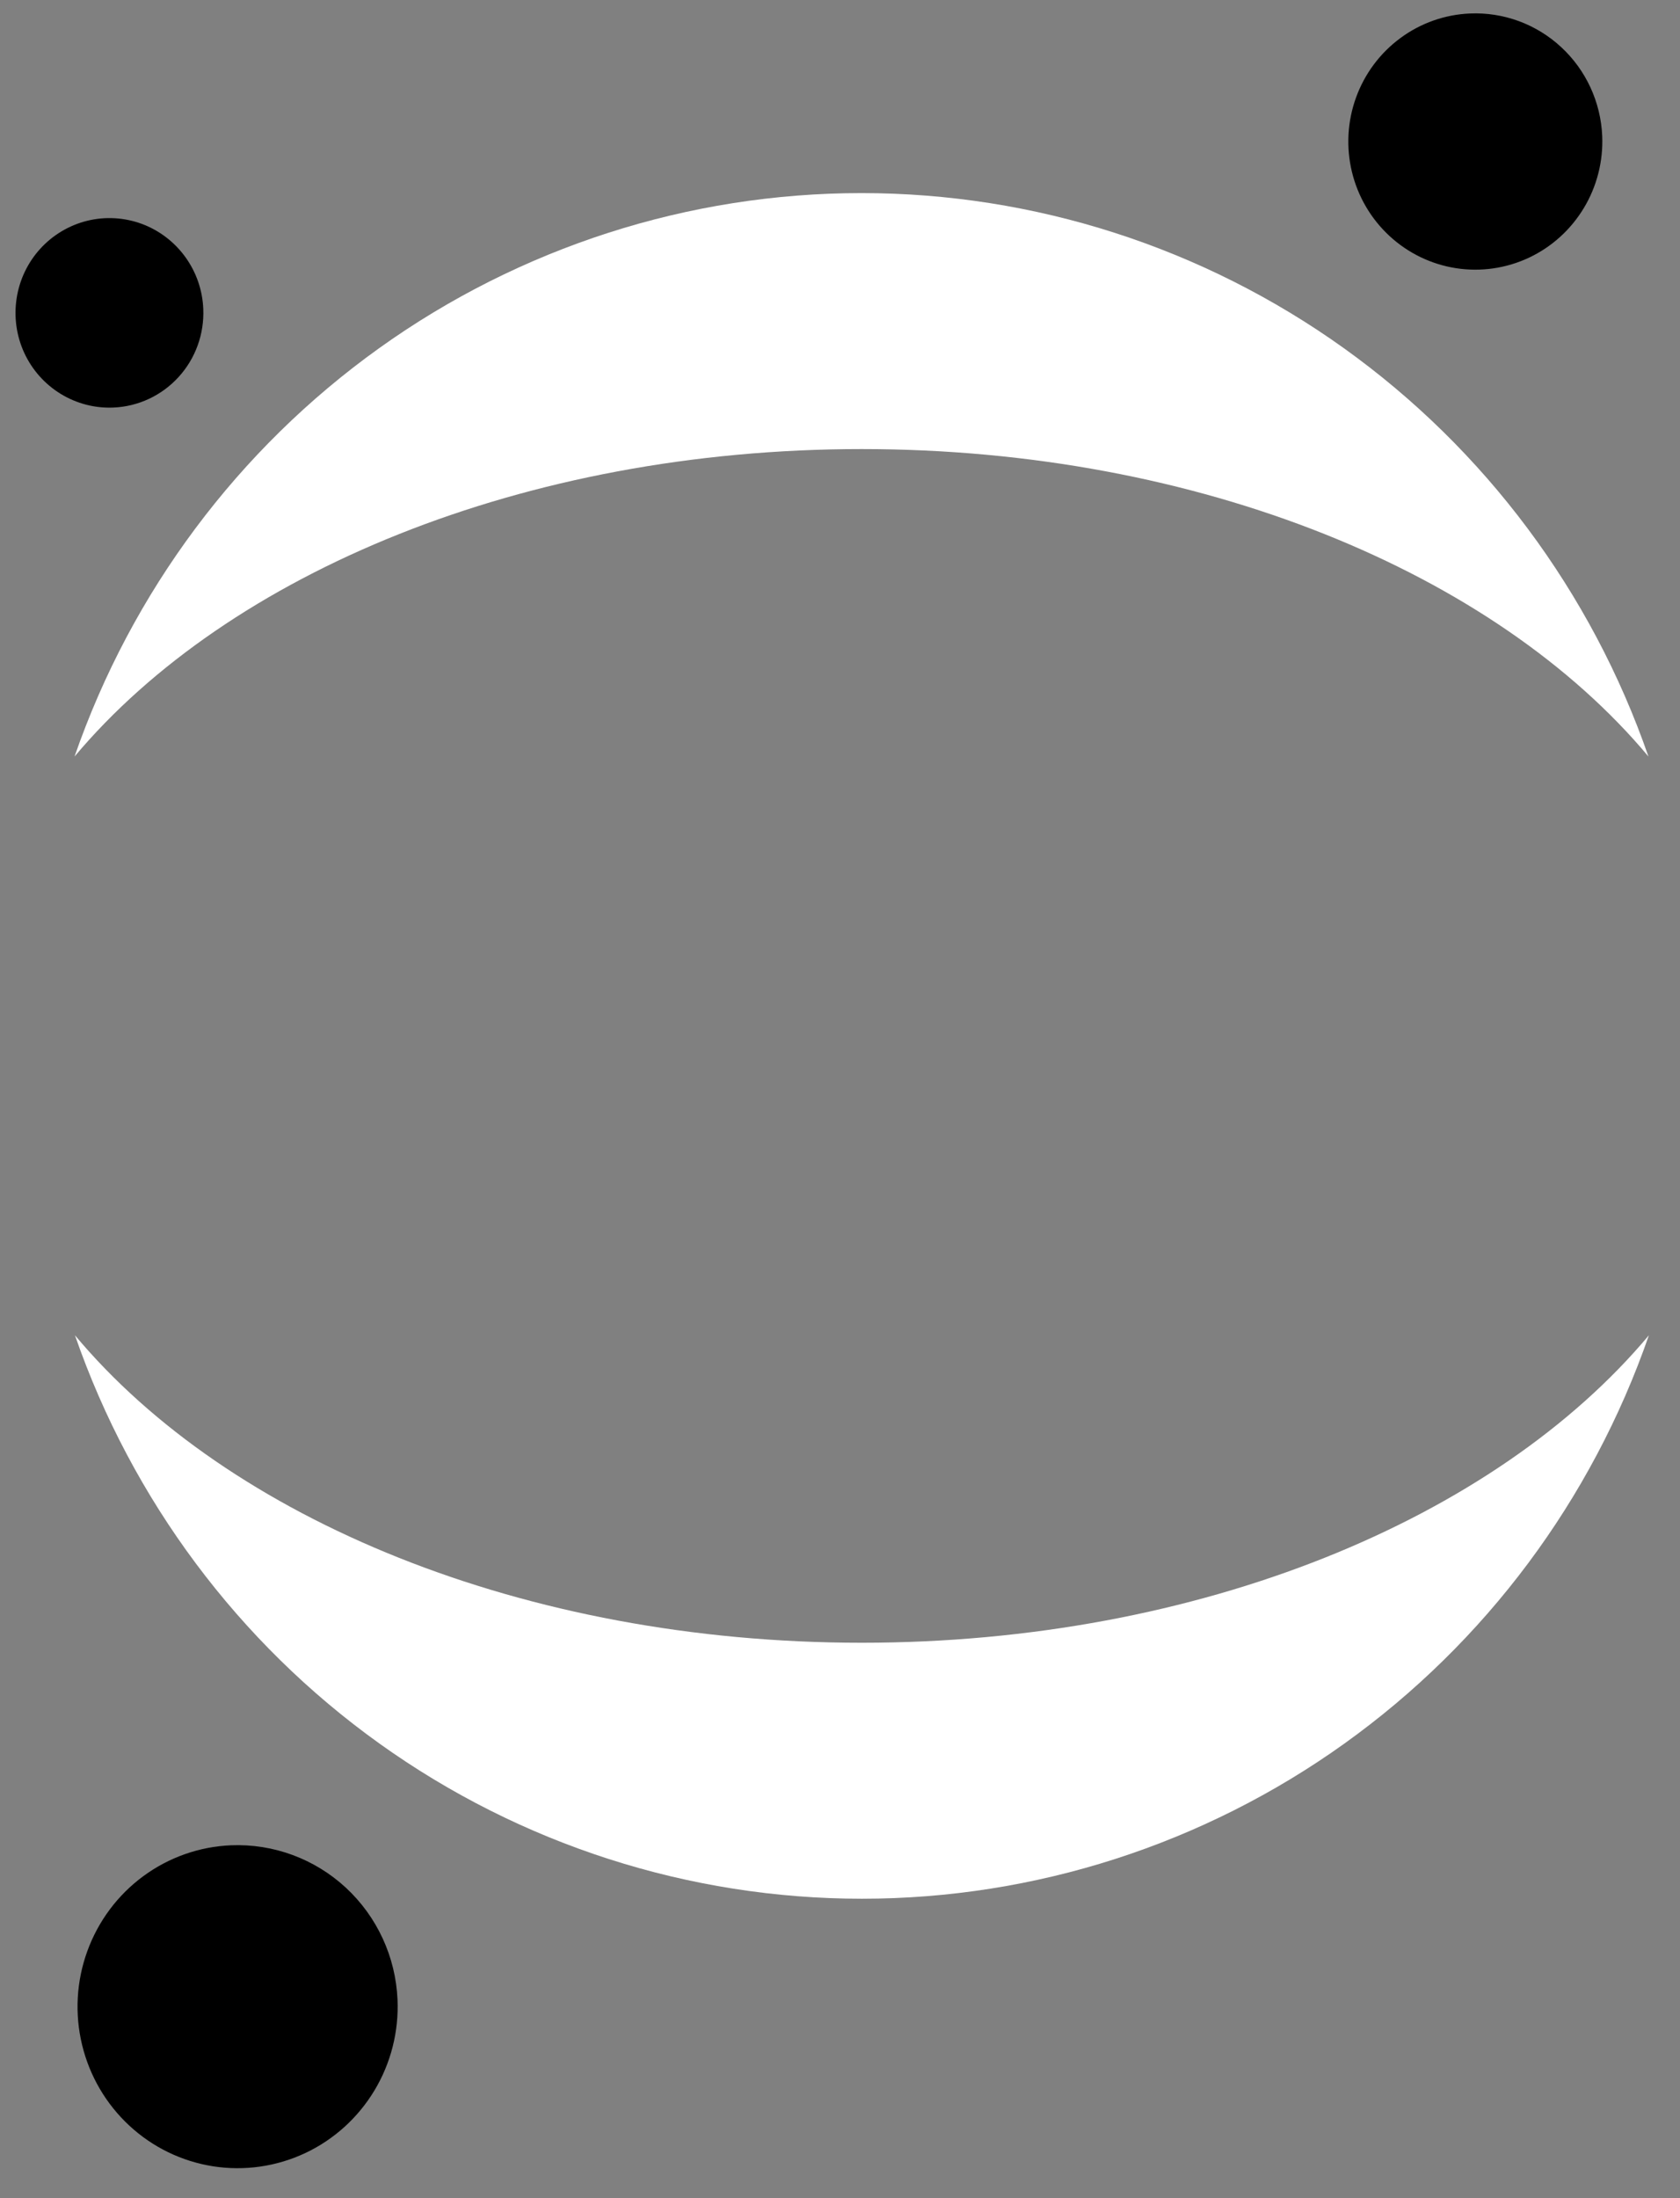 <svg width="39" height="51" viewBox="0 0 39 51" xmlns="http://www.w3.org/2000/svg">
  <rect x="0" y="0" width="39" height="51" fill="#808080" stroke="none"/>
  <g transform="translate(-1638 -2281)">
    <g class="jp-icon-warn0" fill="#ffffff">
      <path transform="translate(1639.74 2311.98)" d="M 18.265 7.134C 10.415 7.134 3.559 4.258 0 0C 1.325 3.82 3.796 7.131 7.069 9.473C 10.342 11.815 14.256 13.073 18.269 13.073C 22.282 13.073 26.196 11.815 29.469 9.473C 32.742 7.131 35.213 3.82 36.538 0C 32.971 4.258 26.115 7.134 18.265 7.134Z"/>
      <path transform="translate(1639.73 2285.48)" d="M 18.273 5.939C 26.123 5.939 32.979 8.816 36.538 13.073C 35.213 9.253 32.742 5.943 29.469 3.6C 26.196 1.258 22.282 0 18.269 0C 14.256 0 10.342 1.258 7.069 3.6C 3.796 5.943 1.325 9.253 0 13.073C 3.567 8.825 10.423 5.939 18.273 5.939Z"/>
    </g>
    <g class="jp-icon3" fill="#000000">
      <path transform="translate(1669.3 2281.31)" d="M 5.894 2.844C 5.919 3.432 5.771 4.014 5.468 4.516C 5.165 5.019 4.722 5.42 4.193 5.669C 3.664 5.917 3.074 6.002 2.498 5.912C 1.922 5.822 1.385 5.562 0.955 5.164C 0.525 4.766 0.222 4.249 0.084 3.678C -0.054 3.106 -0.021 2.506 0.179 1.954C 0.379 1.401 0.737 0.921 1.208 0.574C 1.678 0.226 2.241 0.028 2.823 0.003C 3.604 -0.031 4.366 0.25 4.941 0.783C 5.517 1.315 5.86 2.057 5.894 2.844Z"/>
      <path transform="translate(1639.8 2323.81)" d="M 7.428 3.583C 7.46 4.324 7.274 5.058 6.892 5.692C 6.51 6.326 5.951 6.832 5.284 7.145C 4.617 7.458 3.874 7.564 3.147 7.451C 2.42 7.337 1.743 7.009 1.202 6.507C 0.66 6.005 0.279 5.353 0.105 4.632C -0.069 3.911 -0.026 3.155 0.227 2.459C 0.48 1.762 0.932 1.157 1.526 0.72C 2.12 0.283 2.829 0.033 3.564 0.003C 4.547 -0.037 5.505 0.317 6.23 0.988C 6.954 1.659 7.385 2.592 7.428 3.583L 7.428 3.583Z"/>
      <path transform="translate(1638.36 2286.06)" d="M 2.275 4.396C 1.844 4.415 1.417 4.304 1.048 4.078C 0.679 3.852 0.385 3.521 0.203 3.127C 0.021 2.732 -0.04 2.292 0.026 1.862C 0.092 1.432 0.283 1.031 0.575 0.711C 0.867 0.391 1.247 0.165 1.666 0.062C 2.086 -0.041 2.526 -0.015 2.931 0.134C 3.336 0.284 3.688 0.552 3.942 0.903C 4.197 1.255 4.342 1.674 4.359 2.109C 4.383 2.691 4.177 3.259 3.786 3.687C 3.395 4.116 2.852 4.371 2.275 4.396L 2.275 4.396Z"/>
    </g>
  </g>>
</svg>

<!-- 
<?xml version="1.0" encoding="UTF-8"?>
<svg xmlns="http://www.w3.org/2000/svg" xmlns:xlink="http://www.w3.org/1999/xlink" width="39pt" height="51pt" viewBox="0 0 39 51" version="1.1">
<g id="surface1">
<path style=" stroke:none;fill-rule:nonzero;fill:rgb(0%,0%,0%);fill-opacity:1;" d="M 1.71875 44.707031 L 1.71875 47.976562 L 2.855469 47.945312 C 3.894531 47.914062 4.007812 47.894531 4.289062 47.671875 C 5.003906 47.109375 5.351562 46.121094 5.351562 44.675781 C 5.351562 43.992188 5.320312 43.738281 5.1875 43.28125 C 4.988281 42.589844 4.714844 42.121094 4.300781 41.773438 C 3.996094 41.519531 3.925781 41.5 2.855469 41.46875 L 1.71875 41.425781 Z M 4.015625 43.453125 C 4.332031 44.023438 4.390625 44.808594 4.167969 45.632812 C 4.046875 46.089844 3.8125 46.316406 3.363281 46.398438 C 2.753906 46.507812 2.738281 46.46875 2.738281 44.808594 C 2.738281 44.035156 2.757812 43.320312 2.777344 43.230469 C 2.816406 43.085938 2.898438 43.066406 3.328125 43.097656 C 3.804688 43.128906 3.847656 43.148438 4.015625 43.453125 Z M 4.015625 43.453125 "/>
<path style=" stroke:none;fill-rule:nonzero;fill:rgb(0%,0%,0%);fill-opacity:1;" d="M 5.972656 41.519531 C 5.945312 41.550781 5.925781 43.015625 5.925781 44.777344 L 5.925781 47.964844 L 8.984375 47.964844 L 8.984375 46.4375 L 8.082031 46.4375 C 7.578125 46.4375 7.132812 46.398438 7.085938 46.347656 C 7.035156 46.296875 7.011719 46.121094 7.023438 45.917969 L 7.042969 45.570312 L 8.761719 45.46875 L 8.78125 44.765625 C 8.792969 44.269531 8.773438 44.035156 8.71875 43.984375 C 8.671875 43.933594 8.273438 43.890625 7.824219 43.890625 L 7.011719 43.890625 L 7.011719 43.078125 L 8.984375 43.078125 L 8.984375 41.449219 L 7.5 41.449219 C 6.679688 41.449219 5.988281 41.476562 5.972656 41.519531 Z M 5.972656 41.519531 "/>
<path style=" stroke:none;fill-rule:nonzero;fill:rgb(0%,0%,0%);fill-opacity:1;" d="M 9.78125 41.570312 C 9.761719 41.640625 9.757812 43.097656 9.761719 44.808594 L 9.78125 47.914062 L 12.777344 47.914062 L 12.796875 47.171875 L 12.816406 46.4375 L 11.929688 46.4375 C 11.324219 46.4375 11.019531 46.398438 10.941406 46.304688 C 10.847656 46.203125 10.832031 45.898438 10.820312 43.839844 L 10.800781 41.5 L 10.304688 41.46875 C 9.949219 41.449219 9.800781 41.476562 9.78125 41.570312 Z M 9.78125 41.570312 "/>
<path style=" stroke:none;fill-rule:nonzero;fill:rgb(0%,0%,0%);fill-opacity:1;" d="M 12.351562 42.070312 C 12.316406 43.035156 12.335938 43.078125 12.898438 43.078125 L 13.371094 43.078125 L 13.402344 43.402344 C 13.414062 43.585938 13.433594 44.59375 13.433594 45.644531 C 13.441406 46.703125 13.441406 47.648438 13.445312 47.761719 C 13.445312 47.945312 13.492188 47.964844 13.957031 47.964844 L 14.464844 47.964844 L 14.476562 45.542969 L 14.496094 43.128906 L 15.007812 43.078125 L 15.515625 43.027344 L 15.515625 41.5 L 13.941406 41.46875 L 12.375 41.449219 Z M 12.351562 42.070312 "/>
<path style=" stroke:none;fill-rule:nonzero;fill:rgb(0%,0%,0%);fill-opacity:1;" d="M 16.898438 41.527344 C 16.828125 41.609375 15.53125 46.253906 15.34375 47.101562 C 15.308594 47.261719 15.25 47.445312 15.222656 47.496094 C 15.191406 47.558594 15.167969 47.679688 15.167969 47.78125 C 15.167969 47.945312 15.230469 47.964844 15.757812 47.964844 C 16.34375 47.964844 16.359375 47.964844 16.441406 47.691406 C 16.640625 47.070312 16.664062 47.046875 17.359375 47.046875 C 17.714844 47.046875 18.035156 47.089844 18.074219 47.128906 C 18.109375 47.171875 18.195312 47.375 18.257812 47.578125 L 18.367188 47.964844 L 19.578125 47.964844 L 19.53125 47.679688 C 19.507812 47.527344 19.289062 46.671875 19.042969 45.777344 C 18.792969 44.878906 18.558594 43.984375 18.511719 43.789062 C 18.429688 43.421875 18.007812 41.925781 17.914062 41.652344 C 17.855469 41.476562 17.039062 41.386719 16.898438 41.527344 Z M 17.574219 44.808594 C 17.660156 45.144531 17.703125 45.46875 17.683594 45.519531 C 17.621094 45.675781 17.078125 45.644531 17.039062 45.480469 C 17.003906 45.328125 17.300781 44.199219 17.378906 44.199219 C 17.402344 44.199219 17.492188 44.472656 17.574219 44.808594 Z M 17.574219 44.808594 "/>
<path style=" stroke:none;fill-rule:nonzero;fill:rgb(0%,0%,0%);fill-opacity:1;" d="M 21.953125 41.570312 C 21.933594 41.640625 21.929688 43.097656 21.933594 44.808594 L 21.953125 47.914062 L 23.46875 47.945312 L 24.980469 47.964844 L 24.980469 47.203125 C 24.980469 46.660156 24.953125 46.4375 24.902344 46.425781 C 24.859375 46.425781 24.445312 46.425781 23.984375 46.4375 C 23.34375 46.449219 23.140625 46.417969 23.082031 46.304688 C 23.03125 46.214844 23.003906 45.410156 22.992188 43.832031 L 22.972656 41.5 L 22.476562 41.46875 C 22.117188 41.449219 21.972656 41.476562 21.953125 41.570312 Z M 21.953125 41.570312 "/>
<path style=" stroke:none;fill-rule:nonzero;fill:rgb(0%,0%,0%);fill-opacity:1;" d="M 26.855469 41.527344 C 26.816406 41.570312 26.617188 42.222656 26.414062 42.976562 C 26.214844 43.730469 25.980469 44.59375 25.898438 44.890625 C 25.816406 45.183594 25.746094 45.449219 25.746094 45.46875 C 25.746094 45.492188 25.675781 45.753906 25.59375 46.050781 C 25.261719 47.210938 25.109375 47.792969 25.109375 47.875 C 25.109375 47.925781 25.375 47.964844 25.707031 47.964844 L 26.3125 47.964844 L 26.457031 47.527344 L 26.605469 47.101562 L 28.070312 47.101562 L 28.203125 47.507812 L 28.332031 47.914062 L 28.917969 47.945312 C 29.429688 47.964844 29.503906 47.953125 29.503906 47.800781 C 29.503906 47.671875 29.207031 46.46875 28.867188 45.265625 C 28.835938 45.15625 28.605469 44.308594 28.359375 43.382812 C 28.101562 42.457031 27.867188 41.640625 27.835938 41.570312 C 27.765625 41.4375 26.976562 41.398438 26.855469 41.527344 Z M 27.523438 44.757812 C 27.707031 45.460938 27.675781 45.621094 27.351562 45.621094 C 26.988281 45.621094 26.941406 45.492188 27.089844 44.878906 C 27.304688 44.003906 27.324219 44.003906 27.523438 44.757812 Z M 27.523438 44.757812 "/>
<path style=" stroke:none;fill-rule:nonzero;fill:rgb(0%,0%,0%);fill-opacity:1;" d="M 29.988281 41.703125 C 29.9375 42.019531 29.945312 47.28125 29.996094 47.679688 C 30.027344 47.964844 30.035156 47.964844 30.53125 47.964844 C 31.105469 47.964844 31.054688 48.078125 31.039062 46.84375 C 31.035156 46.425781 31.054688 46.019531 31.085938 45.949219 C 31.128906 45.847656 31.300781 46.101562 31.742188 46.886719 L 32.339844 47.964844 L 33.023438 47.964844 C 33.40625 47.964844 33.710938 47.933594 33.710938 47.902344 C 33.710938 47.863281 33.320312 47.179688 32.851562 46.375 C 32.378906 45.570312 31.988281 44.871094 31.988281 44.820312 C 31.988281 44.757812 32.335938 44.023438 32.753906 43.179688 C 33.183594 42.332031 33.507812 41.601562 33.488281 41.550781 C 33.46875 41.488281 33.207031 41.449219 32.921875 41.449219 C 32.277344 41.449219 32.25 41.46875 31.640625 42.8125 C 31.398438 43.34375 31.167969 43.769531 31.128906 43.75 C 31.058594 43.71875 31.058594 43.699219 31.039062 42.382812 L 31.035156 41.449219 L 30.53125 41.449219 C 30.046875 41.449219 30.027344 41.457031 29.988281 41.703125 Z M 29.988281 41.703125 "/>
<path style=" stroke:none;fill-rule:nonzero;fill:rgb(0%,0%,0%);fill-opacity:1;" d="M 34.125 41.570312 C 34.105469 41.640625 34.097656 43.097656 34.105469 44.808594 L 34.125 47.914062 L 35.640625 47.945312 C 36.820312 47.964844 37.152344 47.945312 37.160156 47.84375 C 37.203125 47.292969 37.183594 46.519531 37.132812 46.46875 C 37.101562 46.4375 36.742188 46.417969 36.34375 46.425781 C 35.949219 46.4375 35.519531 46.417969 35.394531 46.375 C 35.183594 46.316406 35.171875 46.296875 35.1875 45.9375 L 35.207031 45.570312 L 36.070312 45.519531 L 36.929688 45.46875 L 36.929688 43.941406 L 36.070312 43.890625 L 35.207031 43.839844 L 35.207031 43.128906 L 36.175781 43.097656 C 37.285156 43.066406 37.222656 43.136719 37.195312 42.058594 L 37.183594 41.5 L 35.667969 41.46875 C 34.480469 41.449219 34.144531 41.46875 34.125 41.570312 Z M 34.125 41.570312 "/>
</g>
</svg> -->



<!-- <svg width="39" height="51" viewBox="0 0 39 51" xmlns="http://www.w3.org/2000/svg">
  <g transform="translate(-1638 -2281)">
    <g class="jp-icon-warn0" fill="#000000">
      <path transform="translate(1639.74 2311.98)" d="M 18.2646 7.13411C 10.4145 7.13411 3.55872 4.2576 0 0C 1.32539 3.8204 3.79556 7.13081 7.0686 9.47303C 10.3417 11.8152 14.2557 13.0734 18.269 13.0734C 22.2823 13.0734 26.1963 11.8152 29.4694 9.47303C 32.7424 7.13081 35.2126 3.8204 36.538 0C 32.9705 4.2576 26.1148 7.13411 18.2646 7.13411Z"/>
      <path transform="translate(1639.73 2285.48)" d="M 18.2733 5.93931C 26.1235 5.93931 32.9793 8.81583 36.538 13.0734C 35.2126 9.25303 32.7424 5.94262 29.4694 3.6004C 26.1963 1.25818 22.2823 0 18.269 0C 14.2557 0 10.3417 1.25818 7.0686 3.6004C 3.79556 5.94262 1.32539 9.25303 0 13.0734C 3.56745 8.82463 10.4232 5.93931 18.2733 5.93931Z"/>
    </g>
    <g class="jp-icon3" fill="#000000">
      <path transform="translate(1669.3 2281.31)" d="M 5.89353 2.844C 5.91889 3.43165 5.77085 4.01367 5.46815 4.51645C 5.16545 5.01922 4.72168 5.42015 4.19299 5.66851C 3.6643 5.91688 3.07444 6.00151 2.49805 5.91171C 1.92166 5.8219 1.38463 5.5617 0.954898 5.16401C 0.52517 4.76633 0.222056 4.24903 0.0839037 3.67757C -0.0542483 3.10611 -0.02123 2.50617 0.178781 1.95364C 0.378793 1.4011 0.736809 0.920817 1.20754 0.573538C 1.67826 0.226259 2.24055 0.0275919 2.82326 0.00267229C 3.60389 -0.0307115 4.36573 0.249789 4.94142 0.782551C 5.51711 1.31531 5.85956 2.05676 5.89353 2.844Z"/>
      <path transform="translate(1639.8 2323.81)" d="M 7.42789 3.58338C 7.46008 4.3243 7.27355 5.05819 6.89193 5.69213C 6.51031 6.32607 5.95075 6.83156 5.28411 7.1446C 4.61747 7.45763 3.87371 7.56414 3.14702 7.45063C 2.42032 7.33712 1.74336 7.0087 1.20184 6.50695C 0.660328 6.0052 0.27861 5.35268 0.105017 4.63202C -0.0685757 3.91135 -0.0262361 3.15494 0.226675 2.45856C 0.479587 1.76217 0.931697 1.15713 1.52576 0.720033C 2.11983 0.282935 2.82914 0.0334395 3.56389 0.00313344C 4.54667 -0.0374033 5.50529 0.316706 6.22961 0.987835C 6.95393 1.65896 7.38484 2.59235 7.42789 3.58338L 7.42789 3.58338Z"/>
      <path transform="translate(1638.36 2286.06)" d="M 2.27471 4.39629C 1.84363 4.41508 1.41671 4.30445 1.04799 4.07843C 0.679268 3.8524 0.385328 3.52114 0.203371 3.12656C 0.0214136 2.73198 -0.0403798 2.29183 0.0258116 1.86181C 0.0920031 1.4318 0.283204 1.03126 0.575213 0.710883C 0.867222 0.39051 1.24691 0.164708 1.66622 0.0620592C 2.08553 -0.0405897 2.52561 -0.0154714 2.93076 0.134235C 3.33591 0.283941 3.68792 0.551505 3.94222 0.90306C 4.19652 1.25462 4.34169 1.67436 4.35935 2.10916C 4.38299 2.69107 4.17678 3.25869 3.78597 3.68746C 3.39516 4.11624 2.85166 4.37116 2.27471 4.39629L 2.27471 4.39629Z"/>
    </g>
  </g>>
</svg> -->

<!-- 
<?xml version="1.0" standalone="no"?>
<!DOCTYPE svg PUBLIC "-//W3C//DTD SVG 20010904//EN"
 "http://www.w3.org/TR/2001/REC-SVG-20010904/DTD/svg10.dtd">
<svg version="1.0" xmlns="http://www.w3.org/2000/svg"
 width="612.000000pt" height="501.000000pt" viewBox="0 0 612.000000 501.000000"
 preserveAspectRatio="xMidYMid meet">

<g transform="translate(0.000000,501.000000) scale(0.100000,-0.100000)"
fill="#000000" stroke="none">
<path d="M270 620 l0 -321 178 3 c163 3 181 5 225 27 112 55 167 152 167 294
0 67 -5 92 -26 137 -31 68 -74 114 -139 148 -48 25 -59 27 -227 30 l-178 4 0
-322z m360 123 c50 -56 59 -133 24 -214 -19 -45 -56 -67 -126 -75 -96 -11 -98
-7 -98 156 0 76 3 146 6 155 6 14 19 16 86 13 75 -3 82 -5 108 -35z"/>
<path d="M937 933 c-4 -3 -7 -147 -7 -320 l0 -313 240 0 240 0 0 75 0 75 -142
0 c-79 0 -149 4 -156 9 -8 5 -12 22 -10 42 l3 34 135 5 135 5 3 69 c2 49 -1
72 -10 77 -7 5 -70 9 -140 9 l-128 0 0 40 0 40 155 0 155 0 0 80 0 80 -233 0
c-129 0 -237 -3 -240 -7z"/>
<path d="M1535 928 c-3 -7 -4 -150 -3 -318 l3 -305 235 0 235 0 3 73 3 72
-139 0 c-95 0 -143 4 -155 13 -15 10 -17 40 -19 242 l-3 230 -78 3 c-56 2 -79
-1 -82 -10z"/>
<path d="M1938 879 c-5 -95 -2 -99 86 -99 l74 0 5 -32 c2 -18 5 -117 5 -220 1
-104 1 -197 2 -208 0 -18 7 -20 80 -20 l80 0 2 238 3 237 80 5 80 5 0 75 0 75
-247 3 -246 2 -4 -61z"/>
<path d="M2652 932 c-11 -8 -215 -464 -244 -547 -6 -16 -15 -34 -19 -39 -5 -6
-9 -18 -9 -28 0 -16 10 -18 93 -18 92 0 94 0 107 27 31 61 35 63 144 63 56 0
106 -4 112 -8 6 -4 19 -24 29 -44 l17 -38 95 0 95 0 -7 28 c-4 15 -38 99 -77
187 -39 88 -76 176 -83 195 -13 36 -79 183 -94 210 -9 17 -137 26 -159 12z
m106 -322 c13 -33 20 -65 17 -70 -10 -15 -95 -12 -101 4 -6 15 41 126 53 126
4 0 18 -27 31 -60z"/>
<path d="M3445 928 c-3 -7 -4 -150 -3 -318 l3 -305 238 -3 237 -2 0 75 c0 53
-4 75 -12 76 -7 0 -72 0 -144 -1 -101 -1 -133 2 -142 13 -8 9 -12 88 -14 243
l-3 229 -78 3 c-56 2 -79 -1 -82 -10z"/>
<path d="M4214 932 c-6 -4 -37 -68 -69 -142 -31 -74 -68 -159 -81 -188 -13
-29 -24 -55 -24 -57 0 -2 -11 -28 -24 -57 -52 -114 -76 -171 -76 -179 0 -5 42
-9 94 -9 l95 0 23 43 23 42 115 0 115 0 21 -40 20 -40 92 -3 c80 -2 92 -1 92
14 0 13 -47 131 -100 249 -5 11 -41 94 -80 185 -40 91 -77 171 -82 178 -11 13
-135 17 -154 4z m105 -317 c29 -69 24 -85 -27 -85 -57 0 -64 13 -41 73 34 86
37 86 68 12z"/>
<path d="M4706 915 c-8 -31 -7 -548 1 -587 5 -28 6 -28 84 -28 90 0 82 -11 80
110 -1 41 2 81 7 88 7 10 34 -15 103 -92 l94 -106 107 0 c60 0 108 3 108 6 0
4 -61 71 -135 150 -74 79 -135 148 -135 153 0 6 54 78 120 161 67 83 118 155
115 160 -3 6 -44 10 -89 10 -101 0 -105 -2 -201 -134 -38 -52 -74 -94 -80 -92
-11 3 -11 5 -14 134 l-1 92 -79 0 c-76 0 -79 -1 -85 -25z"/>
<path d="M5355 928 c-3 -7 -4 -150 -3 -318 l3 -305 238 -3 c185 -2 237 0 238
10 7 54 4 130 -4 135 -5 3 -61 5 -124 4 -62 -1 -129 1 -149 5 -33 6 -35 8 -32
43 l3 36 135 5 135 5 0 75 0 75 -135 5 -135 5 0 35 0 35 152 3 c174 3 164 -4
160 102 l-2 55 -238 3 c-186 2 -239 0 -242 -10z"/>
</g>
</svg> -->